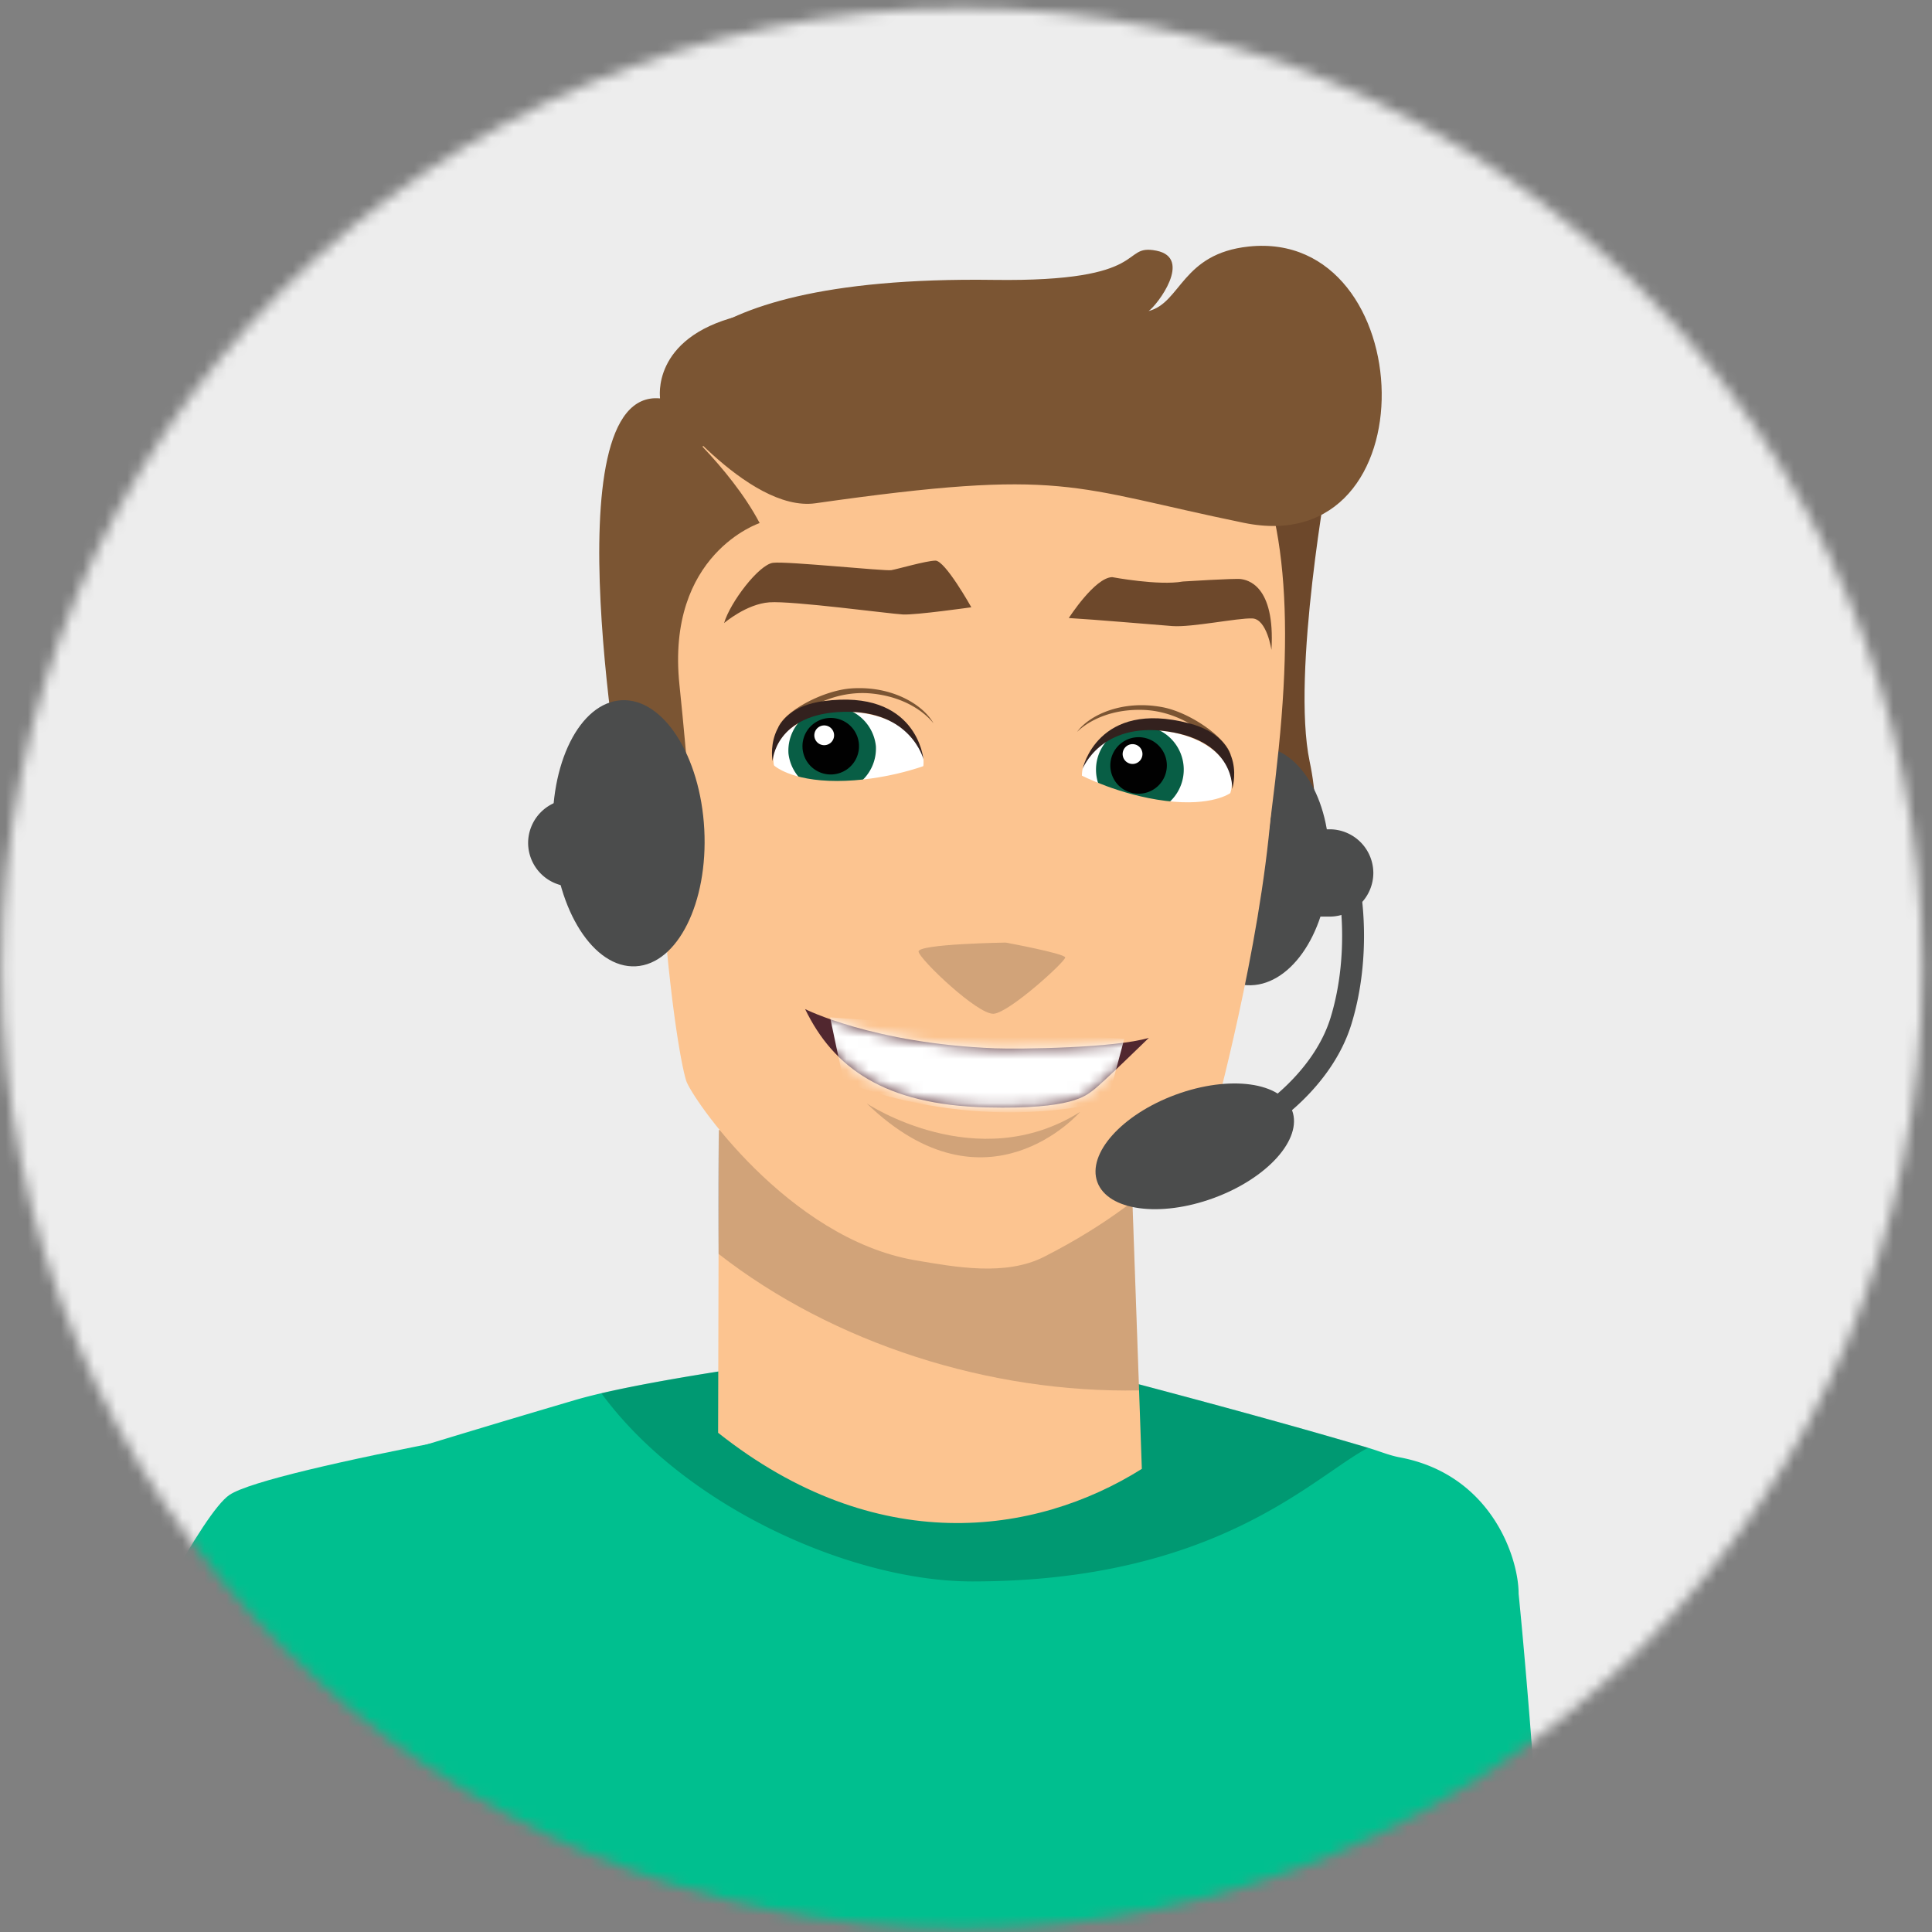 <svg xmlns="http://www.w3.org/2000/svg" xmlns:xlink="http://www.w3.org/1999/xlink" width="175" height="175" viewBox="0 0 175 175">
    <rect x="0" y="0" width="175" height="175" fill="#808080" stroke="none"/>
    <defs>
        <path id="a" d="M.135 87.734c0 48.049 38.952 87 87 87 48.05 0 87-38.951 87-87s-38.95-87-87-87c-48.048 0-87 38.951-87 87z"/>
        <path id="c" d="M17.221 9.89c7.717.191 8.944-1.062 9.623-1.558.76-.554 5.05-4.745 5.05-4.745-3.035.924-11.737 1.036-13.927.95C6.915 4.107.757.985.757.985c2.556 5.279 7.14 8.675 16.464 8.905z"/>
    </defs>
    <g fill="none" fill-rule="evenodd">
        <mask id="b" fill="#fff">
            <use xlink:href="#a"/>
        </mask>
        <g mask="url(#b)">
            <path fill="#EDEDED" d="M-61.295 205.142h320.812V-40.534H-61.295z"/>
            <path fill="#00BF8F" d="M137.556 144.362c0-3.275-2.484-10.814-10.797-12.361-.927-.173-1.853-.567-2.839-.86a496.081 496.081 0 0 0-7.598-2.182c-12.491-3.493-26.427-7.008-26.427-7.008l-17.41 1.197s-11.261 1.48-18.015 3.051c-.86.2-1.65.403-2.332.602-2.397.706-5.095 1.506-7.943 2.362-5.523 1.66-11.623 3.532-17.268 5.35 5.768 14.046 6.966 31.217 6.953 47.465 1.33-4.098 6.269 3.248 7.259 13.409 4.734.816 9.48 1.555 14.235 2.233 28.52 3.561 57.5 5.528 86.248 4.522-.634-11.25-2.376-40.879-4.066-57.78"/>
            <path fill="#000" d="M89.895 121.951l-17.41 1.196s-11.262 1.48-18.015 3.052c7.605 10.381 22.78 17.043 33.563 17.047 22.181.01 30.874-9.462 35.888-12.104a485.329 485.329 0 0 0-7.599-2.183c-12.49-3.493-26.427-7.008-26.427-7.008" opacity=".2"/>
            <path fill="#00BF8F" d="M41.305 130.313c-10.052 1.94-18.722 3.882-20.524 5.099-4.735 3.2-24.542 46.928-24.542 46.928s21.41 22.827 41.338 21.77l2.378-8.069c3.11-20.43 6.913-45.51 1.35-65.728"/>
            <path fill="#7B5533" d="M59.792 36.088s-.845-5.448 7.045-7.446c7.889-1.998 28.01-3.571 34.127-1.087 6.117 2.485 11.985 13.518 12.114 15.715-28.944-10.54-43.386 2.992-43.386 2.992l-6.246 5.901-3.85 24.336-2.984-2.868s-6.966-38.501 3.18-37.543"/>
            <path fill="#6D482B" d="M108.925 45.529s2.71 7.31 5.628 8.534c0 0 2.802 17.828-1.071 29.025 0 0 7.638-2.26 5.148-14.102-1.681-7.997 1.743-26.567 1.743-26.567s-7.177-.435-11.448 3.11"/>
            <path fill="#4B4C4C" d="M114.114 67.612c-3.785-.201-7.11 4.476-7.43 10.448-.318 5.973 2.49 10.978 6.275 11.18 3.785.202 7.11-4.476 7.429-10.448.32-5.973-2.49-10.977-6.274-11.18"/>
            <path fill="#4B4C4C" d="M118.464 83.026h1.978a3.966 3.966 0 0 0 3.954-3.955 3.966 3.966 0 0 0-3.954-3.954h-1.978a3.966 3.966 0 0 0-3.954 3.954 3.966 3.966 0 0 0 3.954 3.955"/>
            <path fill="#FCC490" d="M65.117 102.344l-.071 27.436c14.265 11.31 28.65 9.382 38.382 3.27l-.929-26.286-37.382-4.42z"/>
            <path fill="#231F20" d="M65.119 102.359s-.134 4.806-.031 11.22c10.405 8.123 24.59 12.63 38.09 12.362l-.677-19.162-37.382-4.42z" opacity=".2"/>
            <path fill="#FCC490" d="M115.83 67.741c-3.325 32.668-10.455 40.004-27.405 40.659-16.95.653-29.115-15.623-29.955-37.38-.839-21.756 2.589-40.47 26.916-41.408 24.326-.94 33.514 7.951 30.443 38.13"/>
            <path fill="#FCC490" d="M88.222 73.721s29.059-26.913 26.91-.188c-1 12.428-5.153 27.59-5.153 27.59s-3.714 6.775-15.403 12.716c-3.491 1.774-8.02.938-11.66.318-11.59-1.979-20.275-14.753-20.757-16.252-.481-1.497-1.657-8.062-2.385-20.005-.448-7.332-1.379-15.11-1.379-15.11l29.827 10.931z"/>
            <path fill="#6D482B" d="M96.812 55.982s2.353-3.669 3.93-3.705c0 0 4.222.795 6.403.395 0 0 4.722-.297 5.25-.221.526.075 3.133.477 2.772 6.418 0 0-.414-2.794-1.729-2.851-1.315-.057-5.499.825-7.253.69-1.755-.134-7.026-.59-9.373-.726M87.982 55.007s-2.372-4.248-3.255-4.226c-.882.023-3.398.76-3.987.863-.588.104-9.432-.82-10.716-.666-1.283.155-3.893 3.59-4.436 5.46 0 0 2.013-1.729 4.099-1.88 2.085-.15 10.927 1.042 12.104 1.101 1.175.06 6.19-.652 6.19-.652"/>
            <path fill="#7B5533" d="M70.77 65.977a.363.363 0 0 1-.172-.065c-.14-.104-.16.123-.096-.037.602-1.488 4.083-3.355 6.65-3.522 3.732-.245 6.507 1.542 7.397 3.155.08.144-1.467-2.236-5.49-2.678-.916-.1-4.434-.394-7.984 3.045a.38.38 0 0 1-.305.102"/>
            <path fill="#FFF" d="M77.387 64.51c-3.488-.246-6.565 1.263-7.209 3.435-.047.16-.084.323-.105.49-.075.621.055 1.225.347 1.787.853 1.635 3.114 2.897 5.902 3.093 3.037.214 5.761-.9 6.843-2.625.12-.193.22-.394.298-.602.084-.225.145-.458.173-.697.294-2.432-2.504-4.617-6.249-4.88"/>
            <path fill="#085E45" d="M71.417 68.228a3.975 3.975 0 0 0 7.921-.643 3.974 3.974 0 0 0-7.92.643"/>
            <path fill="#010101" d="M72.696 67.798a2.56 2.56 0 1 0 5.104-.413 2.56 2.56 0 0 0-5.104.413"/>
            <path fill="#FFF" d="M75.543 66.728a.894.894 0 1 1-1.773-.248.894.894 0 1 1 1.773.248"/>
            <path fill="#33211E" d="M74.578 63.508c8.509-1.148 9.067 5.265 9.067 5.265s-1.119-4.448-7.224-4.297c-6.226.156-6.44 4.467-6.44 4.467s-.911-4.693 4.597-5.435"/>
            <path fill="#FCC490" d="M83.695 69.375s-3.623 1.36-7.874 1.365c-4.253.006-5.739-1.427-5.739-1.427l-2.375 1.091s-1.09 2.43 3.615 3.53c4.708 1.099 13.217-1.37 13.898-2.131.682-.76-1.525-2.428-1.525-2.428"/>
            <path fill="#7B5533" d="M111.187 68.433a.366.366 0 0 0 .179-.044c.15-.086.144.142.1-.025-.417-1.55-3.644-3.828-6.17-4.307-3.676-.697-6.647.737-7.727 2.23-.097.134 1.728-2.041 5.775-1.989.921.013 4.449.15 7.553 3.996a.38.38 0 0 0 .29.139"/>
            <path fill="#FFF" d="M104.798 66.17c3.492.182 6.362 2.053 6.736 4.288.028.165.045.33.044.499a3.037 3.037 0 0 1-.561 1.732c-1.047 1.518-3.445 2.495-6.237 2.35-3.038-.158-5.607-1.597-6.47-3.44a3.384 3.384 0 0 1-.223-.633 3.046 3.046 0 0 1-.087-.714c.005-2.45 3.05-4.277 6.798-4.082"/>
            <path fill="#085E45" d="M99.276 69.767a3.974 3.974 0 1 0 7.942-.265 3.974 3.974 0 0 0-7.942.265"/>
            <path fill="#010101" d="M100.574 69.399a2.56 2.56 0 1 0 5.117-.17 2.56 2.56 0 0 0-5.117.17"/>
            <path fill="#FFF" d="M103.468 68.466a.897.897 0 1 1-.714-1.046c.487.092.806.56.714 1.046"/>
            <path fill="#FCC490" d="M97.944 70.229s3.43 1.791 7.649 2.315c4.22.525 5.87-.717 5.87-.717l2.225 1.373s.786 2.545-4.02 3.062c-4.806.517-12.95-2.971-13.534-3.809-.584-.838 1.81-2.224 1.81-2.224"/>
            <path fill="#33211E" d="M107.709 65.517c-8.306-2.177-9.642 4.12-9.642 4.12s1.652-4.278 7.694-3.382c6.161.912 5.848 5.218 5.848 5.218s1.476-4.547-3.9-5.956"/>
            <path fill="#231F20" d="M90.015 91.825c-1.437.12-6.694-4.91-6.811-5.62-.119-.709 7.899-.826 7.899-.826s5.352.991 5.382 1.348c.029.357-5.033 4.977-6.47 5.098" opacity=".2"/>
            <path fill="#51272F" d="M72.927 91.403s6.158 3.122 17.21 3.553c2.19.086 10.894-.025 13.928-.95 0 0-4.29 4.192-5.05 4.747-.678.495-1.906 1.748-9.624 1.556-9.323-.23-13.908-3.627-16.464-8.906"/>
            <g transform="translate(72.17 90.42)">
                <mask id="d" fill="#fff">
                    <use xlink:href="#c"/>
                </mask>
                <path fill="#FFF" d="M29.664 3.679L3.02 1.727S4.038 6.63 4.277 7.552c0 0 10.833 4.807 23.88 1.789l1.507-5.662z" mask="url(#d)"/>
            </g>
            <g>
                <path fill="#231F20" d="M78.513 99.951s9.98 6.66 19.322.768c0 0-8.438 9.74-19.322-.768" opacity=".2"/>
                <path fill="#7B5533" d="M68.81 47.38s-8.502 2.785-7.266 14.65c.84 8.072.741 9.391 1.482 13.346-2.145-2.515-5.012-3.193-5.435-9.546-.402-6.052 3.035-28.267 3.035-28.267s5.454 4.632 8.184 9.817"/>
                <path fill="#7B5533" d="M59.792 36.088s-.777-11.166 30.214-10.736c14.463.201 11.388-3.304 14.732-2.647 3.343.656.078 4.945-.698 5.469 2.945-.747 2.998-5.202 9.07-5.843 15.558-1.641 16.71 28.554-.446 25.026-15.764-3.241-16.125-5-38.79-1.773-6.15.876-14.082-9.496-14.082-9.496"/>
            </g>
            <g fill="#4B4C4C">
                <path d="M117.043 100.591c.95 2.585-2.229 6.133-7.1 7.924-4.873 1.79-9.592 1.147-10.544-1.438-.95-2.586 2.23-6.133 7.102-7.924 4.872-1.79 9.592-1.147 10.542 1.438M56.298 63.428c3.784-.202 7.14 5.03 7.495 11.684.355 6.656-2.424 12.214-6.209 12.415-3.783.203-7.139-5.028-7.495-11.683-.355-6.655 2.424-12.214 6.209-12.416"/>
                <path d="M53.769 80.307h-1.977a3.966 3.966 0 0 1-3.955-3.954 3.966 3.966 0 0 1 3.955-3.955h1.977a3.966 3.966 0 0 1 3.955 3.955 3.966 3.966 0 0 1-3.955 3.954M114.697 102.299l-1.018-1.694c.052-.032 5.26-3.224 6.855-8.462 1.779-5.846.728-11.457.716-11.512l1.941-.376c.049.249 1.155 6.153-.766 12.463-1.82 5.98-7.488 9.437-7.728 9.581"/>
            </g>
        </g>
    </g>
</svg>
